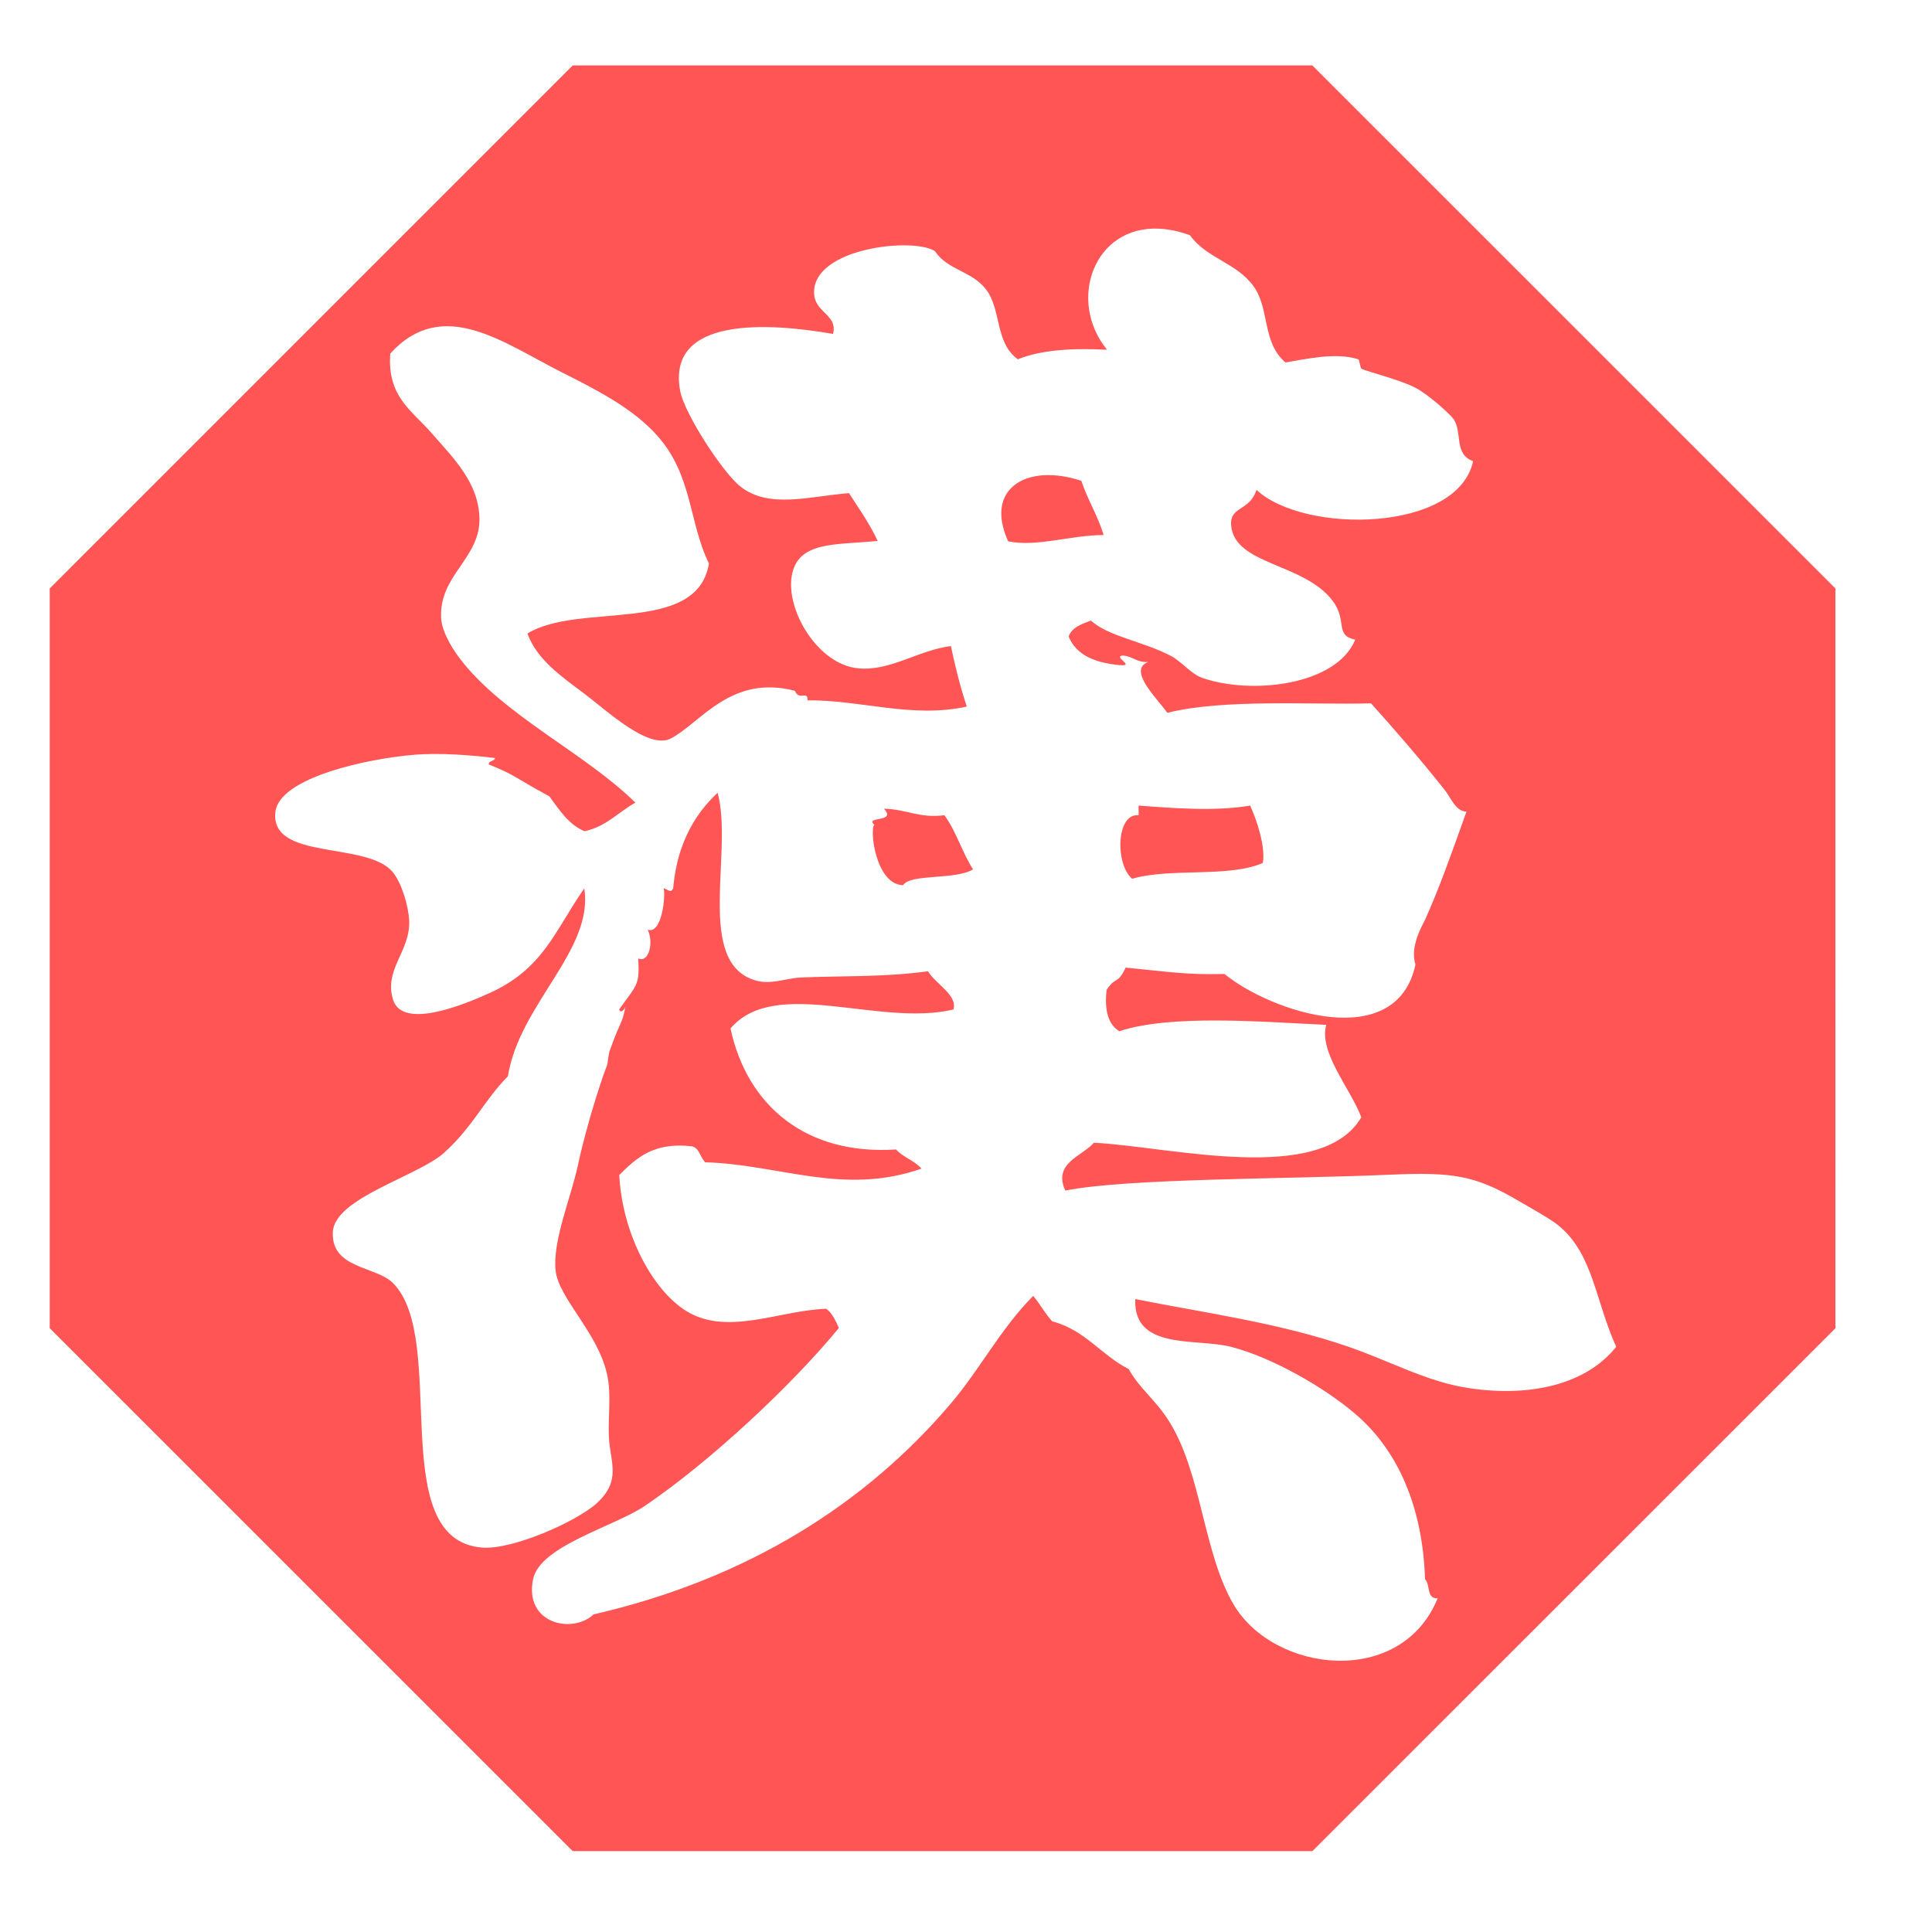 <?xml version="1.0" encoding="UTF-8" standalone="no"?>
<!-- Created with Inkscape (http://www.inkscape.org/) -->

<svg
   xmlns:dc="http://purl.org/dc/elements/1.1/"
   xmlns:cc="http://creativecommons.org/ns#"
   xmlns:rdf="http://www.w3.org/1999/02/22-rdf-syntax-ns#"
   xmlns:svg="http://www.w3.org/2000/svg"
   xmlns="http://www.w3.org/2000/svg"
   xmlns:sodipodi="http://sodipodi.sourceforge.net/DTD/sodipodi-0.dtd"
   xmlns:inkscape="http://www.inkscape.org/namespaces/inkscape"
   width="50"
   height="50"
   viewBox="0 0 13.229 13.229"
   version="1.1"
   id="svg1579"
   sodipodi:docname="Janggi.svg"
   inkscape:version="0.92.4 (5da689c313, 2019-01-14)">
  <defs
     id="defs1573">
    <inkscape:path-effect
       effect="mirror_symmetry"
       start_point="-15.692,-45.362"
       end_point="-15.692,4.438"
       center_point="-15.692,-20.462"
       id="path-effect7365"
       is_visible="true"
       mode="free"
       discard_orig_path="false"
       fuse_paths="true"
       oposite_fuse="false" />
    <inkscape:path-effect
       effect="mirror_symmetry"
       start_point="275.143,98.12"
       end_point="275.143,350.073"
       center_point="275.143,224.097"
       id="path-effect4547-0"
       is_visible="true"
       mode="free"
       discard_orig_path="false"
       fuse_paths="true"
       oposite_fuse="false" />
    <inkscape:path-effect
       effect="mirror_symmetry"
       start_point="274.676,240.216"
       end_point="274.676,418.884"
       center_point="274.676,329.55"
       id="path-effect4551-7"
       is_visible="true"
       mode="free"
       discard_orig_path="false"
       fuse_paths="false"
       oposite_fuse="false" />
    <inkscape:path-effect
       effect="mirror_symmetry"
       start_point="273.503,331.921"
       end_point="273.503,477.302"
       center_point="273.503,404.612"
       id="path-effect4557-0"
       is_visible="true"
       mode="free"
       discard_orig_path="false"
       fuse_paths="false"
       oposite_fuse="false" />
    <inkscape:path-effect
       effect="mirror_symmetry"
       start_point="315.718,90.193"
       end_point="315.718,96.193"
       center_point="315.718,93.193"
       id="path-effect4669"
       is_visible="true"
       mode="free"
       discard_orig_path="false"
       fuse_paths="false"
       oposite_fuse="false" />
    <inkscape:path-effect
       oposite_fuse="false"
       fuse_paths="false"
       discard_orig_path="false"
       mode="free"
       is_visible="true"
       id="path-effect4802"
       center_point="316.911,93.06"
       end_point="316.911,96.06"
       start_point="316.911,90.06"
       effect="mirror_symmetry" />
  </defs>
  <sodipodi:namedview
     id="base"
     pagecolor="#ffffff"
     bordercolor="#666666"
     borderopacity="1.0"
     inkscape:pageopacity="0.0"
     inkscape:pageshadow="2"
     inkscape:zoom="7.9999999"
     inkscape:cx="35.128694"
     inkscape:cy="19.543135"
     inkscape:document-units="px"
     inkscape:current-layer="layer1"
     showgrid="false"
     units="px"
     showguides="true"
     inkscape:window-width="1920"
     inkscape:window-height="1017"
     inkscape:window-x="1912"
     inkscape:window-y="-8"
     inkscape:window-maximized="1" />
  <g
     inkscape:label="Layer 1"
     inkscape:groupmode="layer"
     id="layer1"
     transform="translate(0,-283.771)">
    <g
       id="g3290"
       style="stroke:none"
       transform="matrix(0.178,0,0,0.178,-51.217,271.679)">
      <path
         style="fill:#ff5555;fill-opacity:1;stroke:none;stroke-width:0.675"
         d="M 15.68,2.383 2.105,15.959 V 35.16 L 15.68,48.734 h 0.055 19.145 l 13.533,-13.529 0.043,-0.045 V 15.959 L 34.879,2.383 Z M 30.906,6.621 c 0.244,0.012 0.511,0.065 0.795,0.168 0.422,0.598 1.215,0.717 1.65,1.324 0.428,0.585 0.213,1.452 0.83,1.98 0.503,-0.081 1.308,-0.275 1.896,-0.08 0.017,0.006 0.048,0.232 0.08,0.246 0.186,0.082 1.027,0.292 1.408,0.496 0.361,0.195 0.916,0.704 0.994,0.828 0.212,0.351 -0.004,0.891 0.492,1.072 -0.393,1.845 -4.38,1.9 -5.621,0.746 -0.183,0.559 -0.69,0.419 -0.66,0.91 0.078,1.051 1.898,0.974 2.646,1.982 0.374,0.507 0.037,0.885 0.576,0.996 -0.486,1.183 -2.684,1.439 -3.969,0.992 -0.298,-0.103 -0.541,-0.432 -0.828,-0.578 -0.741,-0.38 -1.594,-0.492 -2.066,-0.91 -0.239,0.091 -0.489,0.174 -0.576,0.412 0.198,0.492 0.693,0.683 1.32,0.744 0.436,0.039 -0.191,-0.224 0.086,-0.248 0.261,0.014 0.361,0.188 0.66,0.166 -0.548,0.206 0.232,0.949 0.496,1.32 1.465,-0.368 3.752,-0.203 5.287,-0.246 0.61,0.677 1.286,1.459 1.902,2.234 0.17,0.211 0.296,0.576 0.576,0.576 -0.463,1.296 -0.707,1.982 -1.076,2.809 -0.043,0.097 -0.409,0.691 -0.248,1.158 -0.492,2.314 -3.737,1.242 -4.959,0.248 -0.987,0.029 -1.563,-0.07 -2.564,-0.166 -0.216,0.458 -0.243,0.205 -0.494,0.576 -0.063,0.531 0.041,0.896 0.328,1.076 1.356,-0.449 3.765,-0.238 5.373,-0.166 -0.199,0.717 0.623,1.642 0.91,2.4 -1.048,1.777 -4.96,0.761 -6.941,0.66 -0.295,0.347 -1.075,0.527 -0.742,1.242 1.616,-0.323 5.806,-0.295 8.428,-0.412 1.626,-0.072 2.204,0.019 3.303,0.66 0.378,0.221 0.861,0.486 1.082,0.668 0.889,0.739 0.94,1.934 1.486,3.139 -0.759,0.956 -2.18,1.315 -3.805,1.076 -1.098,-0.16 -2.023,-0.689 -3.143,-1.076 -1.789,-0.62 -3.753,-0.883 -5.535,-1.238 -0.059,1.34 1.587,1.008 2.482,1.238 1.074,0.277 2.424,1.054 3.221,1.736 1.136,0.965 1.758,2.454 1.818,4.297 0.141,0.135 0.031,0.521 0.328,0.494 -0.941,2.319 -4.234,1.95 -5.295,0.166 -0.78,-1.321 -0.828,-3.36 -1.646,-4.709 -0.368,-0.607 -0.774,-0.862 -1.08,-1.406 -0.712,-0.362 -1.134,-1.015 -1.982,-1.238 -0.188,-0.198 -0.32,-0.455 -0.496,-0.662 -0.859,0.871 -1.385,1.913 -2.15,2.809 -2.207,2.589 -5.259,4.538 -9.26,5.459 -0.548,0.516 -1.807,0.246 -1.572,-0.912 0.177,-0.868 2.1,-1.364 2.895,-1.9 1.718,-1.161 3.86,-3.177 5.043,-4.623 -0.086,-0.192 -0.169,-0.381 -0.328,-0.498 -1.262,0.043 -2.639,0.755 -3.723,0 -0.857,-0.601 -1.576,-2.022 -1.65,-3.471 0.44,-0.438 0.892,-0.866 1.898,-0.744 0.186,0.067 0.155,0.185 0.328,0.412 1.958,0.059 3.582,0.874 5.619,0.166 -0.181,-0.211 -0.481,-0.296 -0.66,-0.498 -2.331,0.154 -3.865,-1.128 -4.297,-3.141 1.162,-1.363 3.84,-0.032 5.785,-0.492 0.121,-0.365 -0.466,-0.669 -0.66,-0.992 -1.162,0.159 -2.269,0.114 -3.303,0.162 -0.382,0.019 -0.766,0.19 -1.158,0.08 -1.602,-0.447 -0.582,-3.343 -0.998,-4.875 -0.886,0.821 -1.094,1.809 -1.154,2.479 -0.064,0.148 -0.152,0.013 -0.248,0 0.057,0.189 -0.044,1.202 -0.414,1.076 0.163,0.324 0.029,0.874 -0.246,0.744 0.045,0.72 -0.052,0.695 -0.494,1.324 0.029,0.117 0.146,0.008 0.164,-0.08 -0.088,0.481 -0.127,0.352 -0.41,1.154 -0.043,0.127 -0.035,0.297 -0.082,0.414 -0.063,0.142 -0.491,1.381 -0.744,2.561 -0.183,0.849 -0.66,1.957 -0.578,2.73 0.079,0.714 1.063,1.576 1.324,2.643 0.154,0.619 -0.002,1.289 0.08,1.902 0.076,0.563 0.224,0.976 -0.328,1.488 -0.547,0.494 -2.197,1.215 -2.975,1.158 -2.547,-0.192 -0.871,-5.389 -2.316,-6.861 -0.444,-0.453 -1.61,-0.368 -1.568,-1.326 0.037,-0.892 2.219,-1.452 2.893,-2.066 0.758,-0.689 1.02,-1.34 1.652,-1.982 0.295,-1.869 2.235,-3.276 1.982,-4.877 -0.779,1.123 -1.062,2.095 -2.484,2.729 -0.724,0.327 -2.235,0.924 -2.477,0.166 -0.252,-0.793 0.454,-1.258 0.416,-2.066 -0.022,-0.387 -0.196,-0.962 -0.416,-1.238 -0.648,-0.825 -3.192,-0.295 -3.057,-1.568 0.095,-0.909 2.429,-1.391 3.555,-1.486 0.698,-0.067 1.566,0.009 2.148,0.08 -0.016,0.09 -0.16,0.057 -0.166,0.166 0.689,0.269 0.722,0.373 1.574,0.826 0.257,0.351 0.49,0.725 0.912,0.908 0.567,-0.12 0.878,-0.499 1.322,-0.742 -1.308,-1.29 -3.416,-2.257 -4.545,-3.725 -0.239,-0.312 -0.48,-0.729 -0.498,-1.072 -0.054,-1.104 1.001,-1.532 0.996,-2.564 -0.013,-0.931 -0.656,-1.561 -1.244,-2.232 -0.509,-0.587 -1.154,-0.94 -1.072,-2.064 1.363,-1.497 2.933,-0.278 4.463,0.492 0.914,0.459 1.857,0.943 2.479,1.652 0.907,1.026 0.807,2.239 1.33,3.305 -0.308,1.871 -3.368,0.989 -4.711,1.818 0.248,0.679 0.867,1.104 1.486,1.568 0.569,0.428 1.653,1.453 2.232,1.158 0.777,-0.402 1.554,-1.671 3.223,-1.24 0.116,0.275 0.34,-0.021 0.33,0.248 1.391,-0.012 2.713,0.474 4.133,0.162 -0.163,-0.493 -0.299,-1.024 -0.412,-1.57 -0.839,0.103 -1.566,0.654 -2.396,0.578 -1.044,-0.088 -1.887,-1.49 -1.736,-2.396 0.152,-0.918 1.137,-0.801 2.23,-0.912 -0.208,-0.453 -0.486,-0.835 -0.744,-1.24 -1.041,0.085 -2.074,0.409 -2.811,-0.166 C 19.572,12.953 18.584,11.425 18.471,10.84 18.099,8.886 20.773,9.062 22.438,9.352 22.565,8.839 21.947,8.81 21.945,8.275 21.935,7.118 24.513,6.838 25.082,7.203 c 0.333,0.499 0.95,0.509 1.324,0.99 0.408,0.528 0.227,1.381 0.828,1.818 0.606,-0.246 1.412,-0.295 2.316,-0.248 -1.035,-1.267 -0.354,-3.223 1.355,-3.143 z m -2.986,6.398 c -0.875,0.047 -1.416,0.662 -0.936,1.717 0.731,0.154 1.629,-0.162 2.477,-0.164 -0.153,-0.51 -0.415,-0.909 -0.578,-1.406 -0.341,-0.115 -0.671,-0.162 -0.963,-0.146 z m 2.449,8.576 v 0.25 c -0.588,-0.057 -0.61,1.285 -0.166,1.65 0.975,-0.292 2.513,-0.022 3.391,-0.412 0.07,-0.406 -0.142,-1.082 -0.33,-1.488 -0.9,0.154 -1.975,0.069 -2.895,0 z m -6.609,0.082 c 0.339,0.372 -0.514,0.183 -0.25,0.416 -0.128,0.094 0.026,1.553 0.746,1.568 0.186,-0.302 1.355,-0.13 1.816,-0.41 -0.282,-0.434 -0.438,-0.994 -0.744,-1.406 -0.664,0.085 -0.997,-0.161 -1.568,-0.168 z"
         id="polygon3282"
         transform="matrix(1.482,0,0,1.482,286.529,66.918)"
         inkscape:connector-curvature="0" />
    </g>
    <g
       style="stroke:none"
       id="XMLID_4_"
       transform="matrix(0.178,0,0,0.178,-51.143,271.827)">
      <g
         style="stroke:none"
         id="g3313" />
    </g>
  </g>
</svg>
